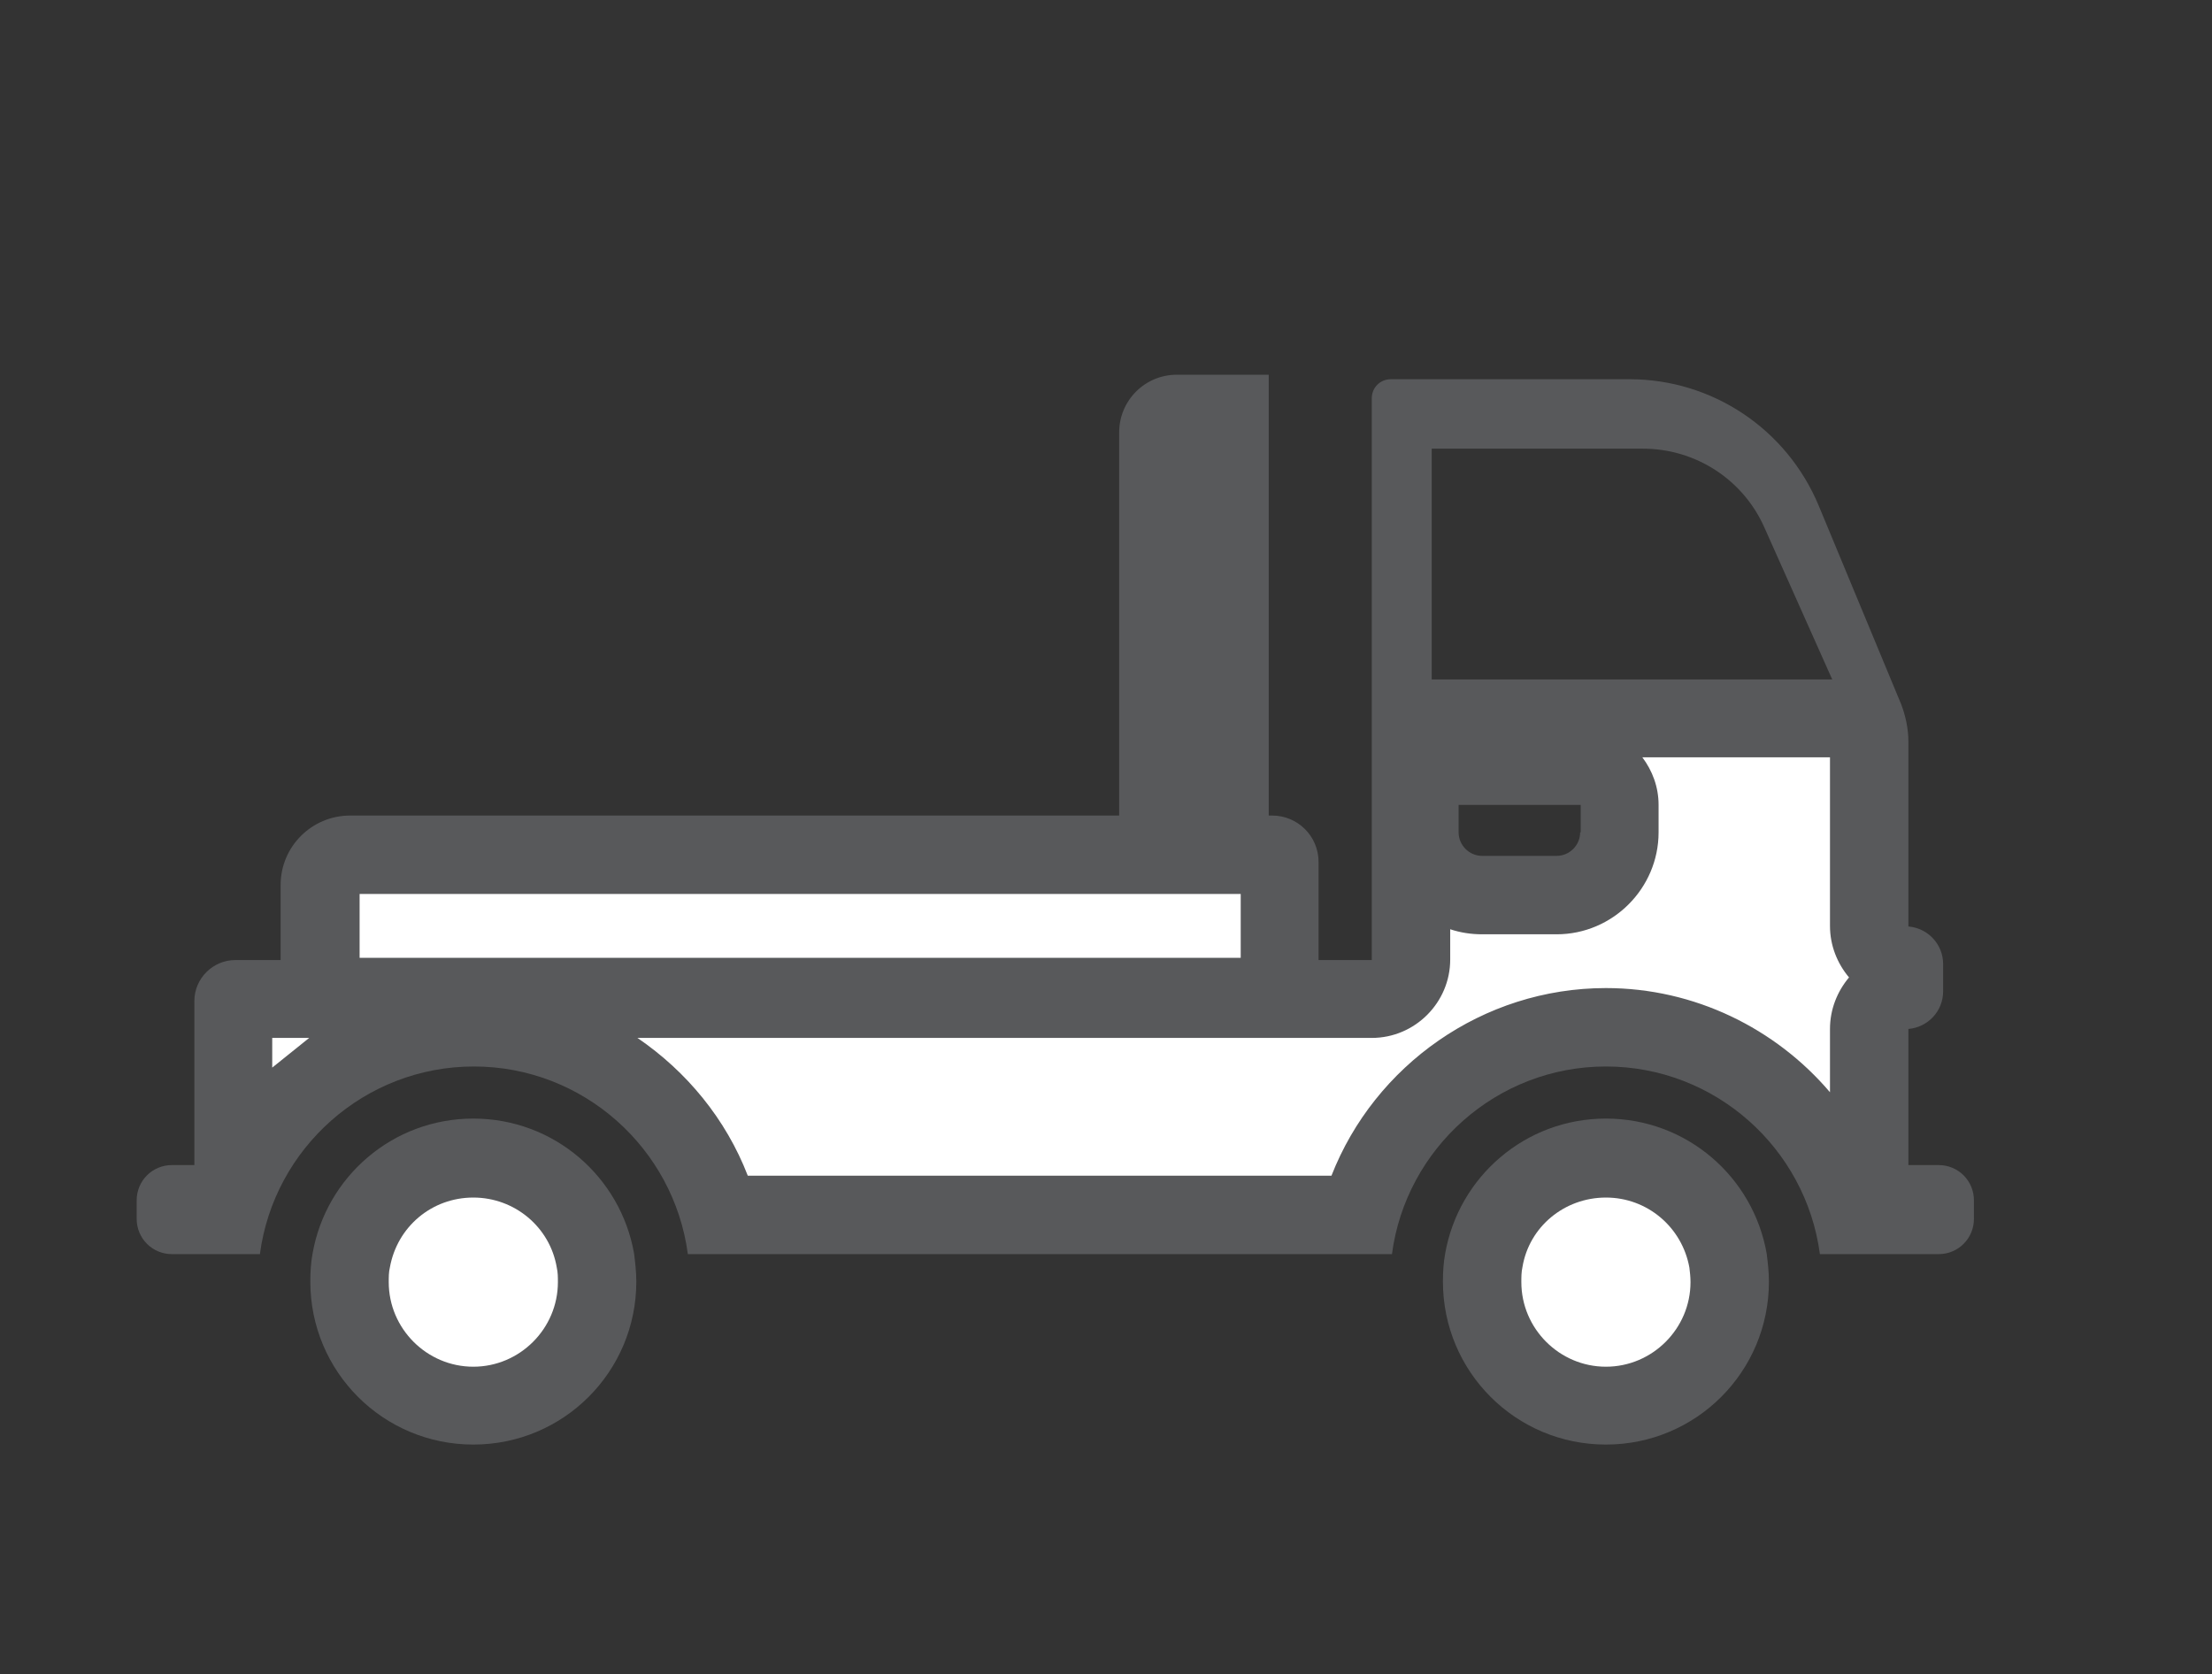 <?xml version="1.0" encoding="UTF-8"?><svg id="Layer_1" xmlns="http://www.w3.org/2000/svg" viewBox="0 0 39.49 29.89"><rect x="0" y="0" width="39.49" height="29.89" fill="#333333" stroke="none"/><defs><style>.cls-1{fill:#58595b;}.cls-1,.cls-2{stroke-width:0px;}.cls-2{fill:#fff;}</style></defs><path class="cls-1" d="M28.67,19.97c-1.44,0-2.63,1.04-2.87,2.41-.03.16-.04.33-.04.5,0,1.61,1.3,2.91,2.91,2.91s2.91-1.3,2.91-2.91c0-.17-.02-.34-.04-.5-.24-1.37-1.43-2.41-2.87-2.41h0Z"/><path class="cls-2" d="M28.67,24.4c-.83,0-1.51-.68-1.51-1.51,0-.09,0-.18.02-.27.12-.72.75-1.24,1.49-1.24s1.36.53,1.49,1.25c.01.08.02.17.02.26,0,.83-.68,1.51-1.51,1.51Z"/><path class="cls-1" d="M8.45,19.97c-1.44,0-2.63,1.04-2.87,2.41-.03.16-.04.33-.04.5,0,1.61,1.3,2.91,2.91,2.91s2.91-1.3,2.91-2.91c0-.17-.02-.34-.04-.5-.24-1.37-1.43-2.41-2.87-2.41h0Z"/><path class="cls-2" d="M8.45,24.4c-.83,0-1.51-.68-1.51-1.51,0-.09,0-.18.02-.26.13-.73.75-1.25,1.49-1.25s1.37.53,1.49,1.25c.02.09.02.17.02.26,0,.83-.68,1.51-1.51,1.51Z"/><path class="cls-1" d="M25.56,8.01h3.77c.94,0,1.79.55,2.17,1.41l1.21,2.71h-7.15v-4.11h0ZM28.21,14.86c0,.23-.19.42-.42.42h-1.33c-.23,0-.42-.19-.42-.42v-.49h2.18v.49h0ZM3.07,22.39h1.57c.25-1.89,1.87-3.35,3.82-3.35s3.57,1.46,3.82,3.35h12.57c.25-1.89,1.87-3.35,3.82-3.35s3.57,1.46,3.82,3.35h2.12c.35,0,.63-.28.63-.63v-.33c0-.35-.28-.63-.63-.63h-.54v-2.43c.35-.03.62-.32.62-.67v-.49c0-.35-.27-.64-.62-.67v-3.3c0-.23-.05-.46-.13-.67l-1.47-3.54c-.57-1.37-1.9-2.26-3.38-2.26h-4.26c-.19,0-.34.15-.34.34v10.03H4.2c-.4,0-.73.33-.73.73v2.93h-.4c-.35,0-.63.28-.63.63v.33c0,.35.28.63.63.63h0Z"/><path class="cls-2" d="M13.35,20.99c-.39-1.01-1.09-1.86-1.97-2.46h13.11c.77,0,1.4-.63,1.4-1.4v-.54c.18.06.37.09.57.09h1.33c1,0,1.82-.82,1.82-1.82v-.49c0-.32-.11-.61-.29-.85h3.35v3.01c0,.35.13.67.34.92-.21.25-.34.57-.34.92v1.13c-.97-1.14-2.42-1.86-4-1.86-2.2,0-4.13,1.38-4.9,3.35h-10.42ZM4.86,19.06v-.53h.66"/><path class="cls-1" d="M22.72,14.56h-.07v-7.87h-1.64c-.57,0-1.03.46-1.03,1.03v6.84H6.25c-.68,0-1.24.55-1.24,1.24v2.7h18.53v-3.11c0-.46-.37-.83-.83-.83Z"/><polyline class="cls-2" points="6.42 17.1 6.42 15.96 22.15 15.96 22.15 17.1"/></svg>